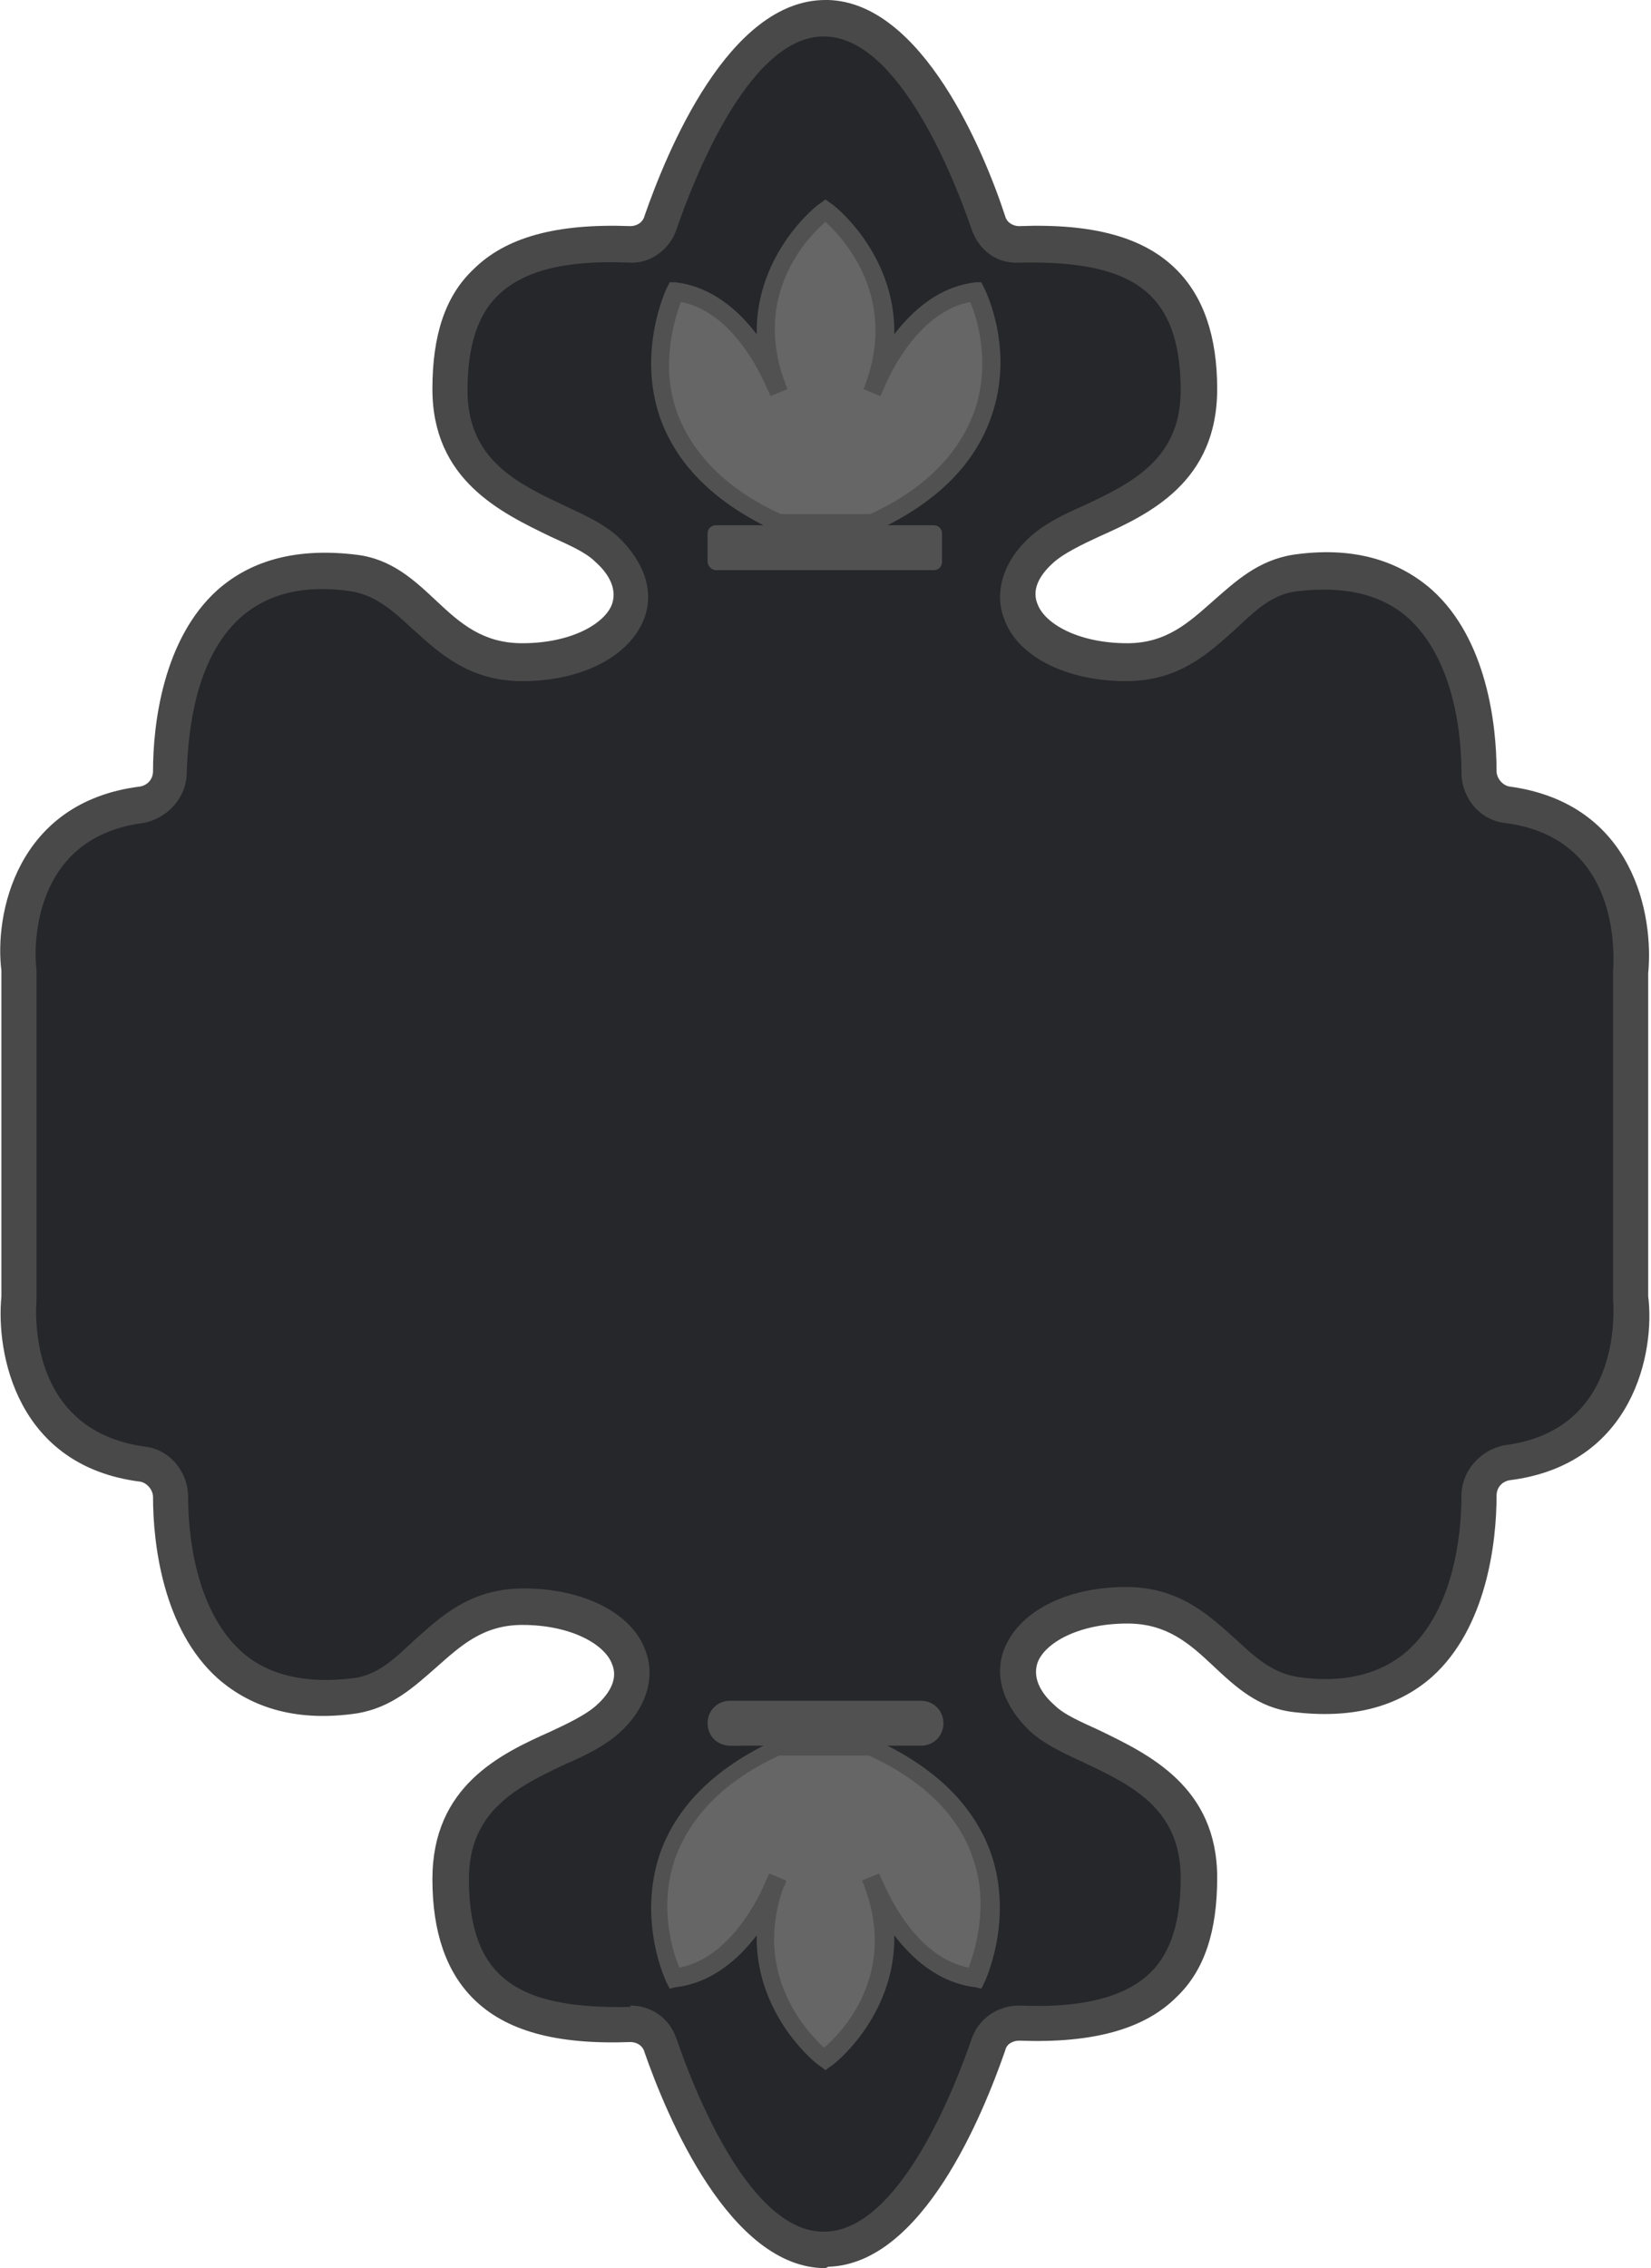 <?xml version="1.0" encoding="utf-8"?>
<!-- Generator: Adobe Illustrator 27.1.1, SVG Export Plug-In . SVG Version: 6.00 Build 0)  -->
<svg version="1.1" id="Layer_2" xmlns="http://www.w3.org/2000/svg" xmlns:xlink="http://www.w3.org/1999/xlink" x="0px" y="0px"
	 viewBox="0 0 117.6 161.5" style="enable-background:new 0 0 117.6 161.5;" xml:space="preserve">
<style type="text/css">
	.st0{fill:#26272B;}
	.st1{fill:#494949;}
	.st2{fill:#666666;}
	.st3{fill:#515151;}
</style>
<g id="_x35__00000163789662342173358050000007166437563085790341_">
	<g>
		<g>
			<g>
				<path class="st0" d="M1.3,92.4c0,0-1.2,10.6,8.8,11.9c1.1,0.1,2,1.1,2,2.3c0.1,4.8,1.5,15.7,13.1,14.1c4.7-0.7,6-6.3,12-6.3
					c6.4,0,10.2,4.2,6,8c-3,2.7-11.2,3.4-11.2,11.4c0,7,3.2,10.6,12.8,10.3c1,0,1.9,0.6,2.2,1.5c1.4,4.1,5.6,14.6,11.7,14.6l0,0
					c6.1,0,10.3-10.5,11.7-14.6c0.3-1,1.2-1.6,2.2-1.5c9.5,0.3,12.8-3.3,12.8-10.3c0-8.1-8.1-8.7-11.2-11.4c-4.2-3.8-0.4-8,6-8
					c6,0,7.3,5.7,12,6.3c11.7,1.6,13.1-9.3,13.1-14.1c0-1.2,0.9-2.2,2-2.3c10-1.3,8.8-11.9,8.8-11.9V69.2c0,0,1.2-10.6-8.8-11.9
					c-1.1-0.1-2-1.1-2-2.3c-0.1-4.8-1.5-15.7-13.1-14.1c-4.7,0.7-6,6.3-12,6.3c-6.4,0-10.2-4.2-6-8c3-2.7,11.2-3.4,11.2-11.4
					c0-7-3.2-10.6-12.8-10.3c-1,0-1.9-0.6-2.2-1.5c-1.4-4.1-5.6-14.6-11.7-14.6l0,0c-6.1,0-10.3,10.5-11.7,14.6
					c-0.3,1-1.2,1.6-2.2,1.5c-9.5-0.3-12.8,3.3-12.8,10.3c0,8.1,8.1,8.7,11.2,11.4c4.2,3.8,0.4,8-6,8c-6,0-7.3-5.7-12-6.3
					C13.6,39.2,12.2,50.2,12.1,55c0,1.2-0.9,2.2-2,2.3c-10,1.3-8.8,11.9-8.8,11.9V92.4z"/>
				<path class="st1" d="M58.8,161.5c-6.8,0-11.3-10.8-12.9-15.4c-0.1-0.4-0.5-0.7-1-0.7c-5.3,0.2-8.9-0.8-11.2-3.1
					c-1.9-1.9-2.9-4.7-2.9-8.5c0-6.6,4.8-8.9,8.4-10.5c1.3-0.6,2.5-1.2,3.2-1.8c0.8-0.7,1.7-1.8,1.2-3c-0.5-1.4-2.9-2.8-6.4-2.8
					c-2.8,0-4.4,1.5-6.1,3c-1.6,1.4-3.2,2.9-5.7,3.3c-4.1,0.6-7.4-0.3-9.9-2.5c-3.9-3.5-4.6-9.6-4.6-12.9c0-0.5-0.4-1-0.9-1.1
					c-8.8-1.1-10.3-9.1-9.9-13.2V69.1c-0.5-3.9,1-12,9.9-13.1c0.5-0.1,0.9-0.5,0.9-1.1c0-3.3,0.7-9.4,4.6-12.9
					c2.5-2.2,5.8-3,9.9-2.5c2.5,0.3,4.1,1.8,5.7,3.3c1.7,1.6,3.3,3,6.1,3c3.5,0,5.9-1.4,6.4-2.8c0.4-1.2-0.4-2.3-1.2-3
					c-0.7-0.7-1.9-1.2-3.2-1.8c-3.5-1.7-8.4-4-8.4-10.5c0-3.8,0.9-6.6,2.9-8.5c2.3-2.3,5.9-3.3,11.2-3.1c0.5,0,0.9-0.3,1-0.7
					C47.5,10.8,51.9,0,58.8,0L59,0c6.7,0.2,11.1,10.8,12.6,15.4c0.1,0.4,0.5,0.7,1,0.7c5.3-0.2,8.9,0.8,11.2,3.1
					c1.9,1.9,2.9,4.7,2.9,8.5c0,6.6-4.8,8.9-8.4,10.5c-1.3,0.6-2.5,1.2-3.2,1.8c-0.8,0.7-1.7,1.8-1.2,3c0.5,1.4,2.9,2.8,6.4,2.8
					c2.8,0,4.4-1.5,6.1-3c1.6-1.4,3.2-2.9,5.7-3.3c4.1-0.6,7.4,0.3,9.9,2.5c3.9,3.5,4.6,9.6,4.6,12.9c0,0.5,0.4,1,0.9,1.1
					c8.9,1.2,10.3,9.2,9.9,13.3l0,23c0.5,3.9-1,12-9.9,13.1c-0.5,0.1-0.9,0.5-0.9,1.1c0,3.3-0.7,9.4-4.6,12.9
					c-2.5,2.2-5.8,3-9.9,2.5c-2.5-0.3-4.1-1.8-5.7-3.3c-1.7-1.6-3.3-3-6.1-3c-3.5,0-5.9,1.4-6.4,2.8c-0.4,1.2,0.4,2.3,1.2,3
					c0.7,0.7,1.9,1.2,3.2,1.8c3.5,1.7,8.4,4,8.4,10.5c0,3.8-0.9,6.6-2.9,8.5c-2.3,2.3-6,3.3-11.2,3.1c-0.4,0-0.9,0.2-1,0.7
					c-1.6,4.6-5.9,15.2-12.6,15.4L58.8,161.5z M44.9,142.8c1.5,0,2.8,0.9,3.3,2.4c1.1,3.2,5,13.5,10.3,13.7l0.2,0
					c5.4,0,9.4-10.5,10.5-13.7c0.5-1.5,1.9-2.4,3.4-2.4c4.5,0.2,7.6-0.6,9.4-2.4c1.4-1.4,2.1-3.6,2.1-6.7c0-4.9-3.5-6.6-6.9-8.2
					c-1.5-0.7-2.8-1.3-3.8-2.2c-1.9-1.8-2.6-3.9-1.9-5.8c1-2.7,4.4-4.5,8.7-4.5c3.8,0,5.9,2,7.8,3.7c1.4,1.3,2.6,2.4,4.4,2.7
					c3.3,0.5,6-0.2,7.9-1.9c3.2-2.9,3.8-8.1,3.8-11c0-1.8,1.4-3.3,3.1-3.6c8.6-1.1,7.7-10.1,7.7-10.4l0-23.3c0-0.5,0.9-9.5-7.7-10.6
					c-1.8-0.2-3.1-1.8-3.1-3.6c0-2.9-0.6-8.1-3.8-11c-1.9-1.7-4.6-2.3-7.9-1.9c-1.8,0.2-3,1.4-4.4,2.7c-1.9,1.7-4,3.7-7.8,3.7
					c-4.3,0-7.8-1.8-8.7-4.5c-0.7-1.9,0-4.1,1.9-5.8c1-0.9,2.4-1.6,3.8-2.2c3.4-1.6,6.9-3.3,6.9-8.2c0-3.1-0.7-5.3-2.1-6.7
					c-1.8-1.8-4.8-2.5-9.4-2.4c-1.6,0.1-2.9-0.9-3.4-2.4c-1.1-3.2-5.1-13.7-10.5-13.7l-0.2,0c-5.3,0.2-9.2,10.5-10.3,13.7
					c-0.5,1.5-1.9,2.5-3.4,2.4c-4.6-0.2-7.6,0.6-9.4,2.4c-1.4,1.4-2.1,3.6-2.1,6.7c0,4.9,3.5,6.6,6.9,8.2c1.5,0.7,2.8,1.3,3.8,2.2
					c1.9,1.8,2.6,3.9,1.9,5.8c-1,2.7-4.4,4.5-8.7,4.5c-3.8,0-5.9-2-7.8-3.7c-1.4-1.3-2.6-2.4-4.4-2.7c-3.4-0.5-6,0.2-7.9,1.9
					c-3.2,2.9-3.7,8.1-3.8,11c0,1.8-1.4,3.3-3.1,3.6C1.7,59.7,2.5,68.6,2.6,69l0,23.4l0,0.1c0,0.4-0.9,9.3,7.7,10.5
					c1.8,0.2,3.1,1.8,3.1,3.6c0,2.9,0.6,8.1,3.8,11c1.9,1.7,4.6,2.3,7.9,1.9c1.8-0.2,3-1.4,4.4-2.7c1.9-1.7,4-3.7,7.8-3.7
					c4.3,0,7.8,1.8,8.7,4.5c0.7,1.9,0,4.1-1.9,5.8c-1,0.9-2.4,1.6-3.8,2.2c-3.4,1.6-6.9,3.3-6.9,8.2c0,3.1,0.7,5.3,2.1,6.7
					c1.8,1.8,4.8,2.5,9.4,2.4C44.9,142.8,44.9,142.8,44.9,142.8z"/>
			</g>
		</g>
	</g>
	<g>
		<path class="st2" d="M55.5,37.2c-12.6-5.8-7.4-16.4-7.4-16.4c5.1,0.6,7.4,7.2,7.4,7.2c-3.3-8,3.3-13,3.3-13s6.6,5,3.3,13
			c0,0,2.3-6.7,7.3-7.2c0,0,5.2,10.6-7.3,16.4H55.5z"/>
		<path class="st3" d="M62.2,37.9l-7-0.1c-4.3-2-7-4.7-8.2-8.1c-1.6-4.7,0.4-9,0.5-9.2l0.2-0.4l0.4,0c2.6,0.3,4.5,2,5.8,3.7
			c-0.1-5.8,4.4-9.3,4.5-9.3l0.4-0.3l0.4,0.3c0.1,0,4.6,3.5,4.5,9.3c1.3-1.7,3.2-3.4,5.8-3.7l0.4,0l0.2,0.4c0.1,0.2,2.2,4.4,0.5,9.2
			c-1.2,3.4-3.9,6.1-8.2,8.1L62.2,37.9z M55.6,36.6H62c3.9-1.8,6.3-4.3,7.4-7.3c1.2-3.4,0.2-6.7-0.3-7.8c-3.6,0.7-5.7,5-6.2,6.3
			c-0.1,0.1-0.1,0.3-0.2,0.4l-1.2-0.5c0,0,0.1-0.2,0.2-0.5c2.2-6.2-1.7-10.3-2.9-11.4c-1.3,1.1-5.2,5.2-2.9,11.4
			c0.1,0.3,0.2,0.5,0.2,0.5l-1.2,0.5c-0.1-0.1-0.1-0.3-0.2-0.4c-0.6-1.4-2.6-5.6-6.2-6.3c-0.4,1.1-1.5,4.4-0.3,7.8
			C49.3,32.3,51.7,34.8,55.6,36.6z"/>
	</g>
	<path class="st3" d="M51,40.6h15.5c0.4,0,0.6-0.3,0.6-0.6v-2c0-0.4-0.3-0.6-0.6-0.6H51c-0.4,0-0.6,0.3-0.6,0.6v2
		C50.4,40.3,50.7,40.6,51,40.6z"/>
	<g>
		<path class="st2" d="M55.5,124.5c-12.6,5.8-7.4,16.4-7.4,16.4c5.1-0.6,7.4-7.2,7.4-7.2c-3.3,8,3.3,13,3.3,13s6.6-5,3.3-13
			c0,0,2.3,6.7,7.3,7.2c0,0,5.2-10.6-7.3-16.4H55.5z"/>
		<path class="st3" d="M58.8,147.4l-0.4-0.3c-0.1,0-4.6-3.5-4.5-9.3c-1.3,1.7-3.2,3.4-5.8,3.7l-0.4,0.1l-0.2-0.4
			c-0.1-0.2-2.1-4.4-0.5-9.2c1.2-3.4,3.9-6.1,8.2-8.1l0.3-0.1l6.9,0.1c4.3,2,7,4.7,8.2,8.1c1.6,4.7-0.4,9-0.5,9.2l-0.2,0.4l-0.4-0.1
			c-2.6-0.3-4.5-2-5.8-3.7c0.1,5.8-4.4,9.3-4.5,9.3L58.8,147.4z M55.8,134.4c-2.2,6.2,1.7,10.3,2.9,11.4c1.3-1.1,5.2-5.2,2.9-11.4
			c-0.1-0.3-0.2-0.5-0.2-0.5l1.2-0.5c0.1,0.1,0.1,0.3,0.2,0.4c0.6,1.4,2.6,5.6,6.2,6.3c0.4-1.1,1.5-4.4,0.3-7.8
			c-1-3-3.5-5.5-7.4-7.3h-6.4c-3.9,1.8-6.3,4.3-7.4,7.3c-1.2,3.4-0.2,6.7,0.3,7.8c3.6-0.7,5.7-5,6.2-6.3c0.1-0.1,0.1-0.3,0.2-0.4
			l1.2,0.5C56,133.9,56,134.1,55.8,134.4z"/>
	</g>
	<path class="st3" d="M52,121.1h13.6c0.9,0,1.6,0.7,1.6,1.6v0c0,0.9-0.7,1.6-1.6,1.6H52c-0.9,0-1.6-0.7-1.6-1.6v0
		C50.4,121.8,51.1,121.1,52,121.1z"/>
</g>
</svg>
